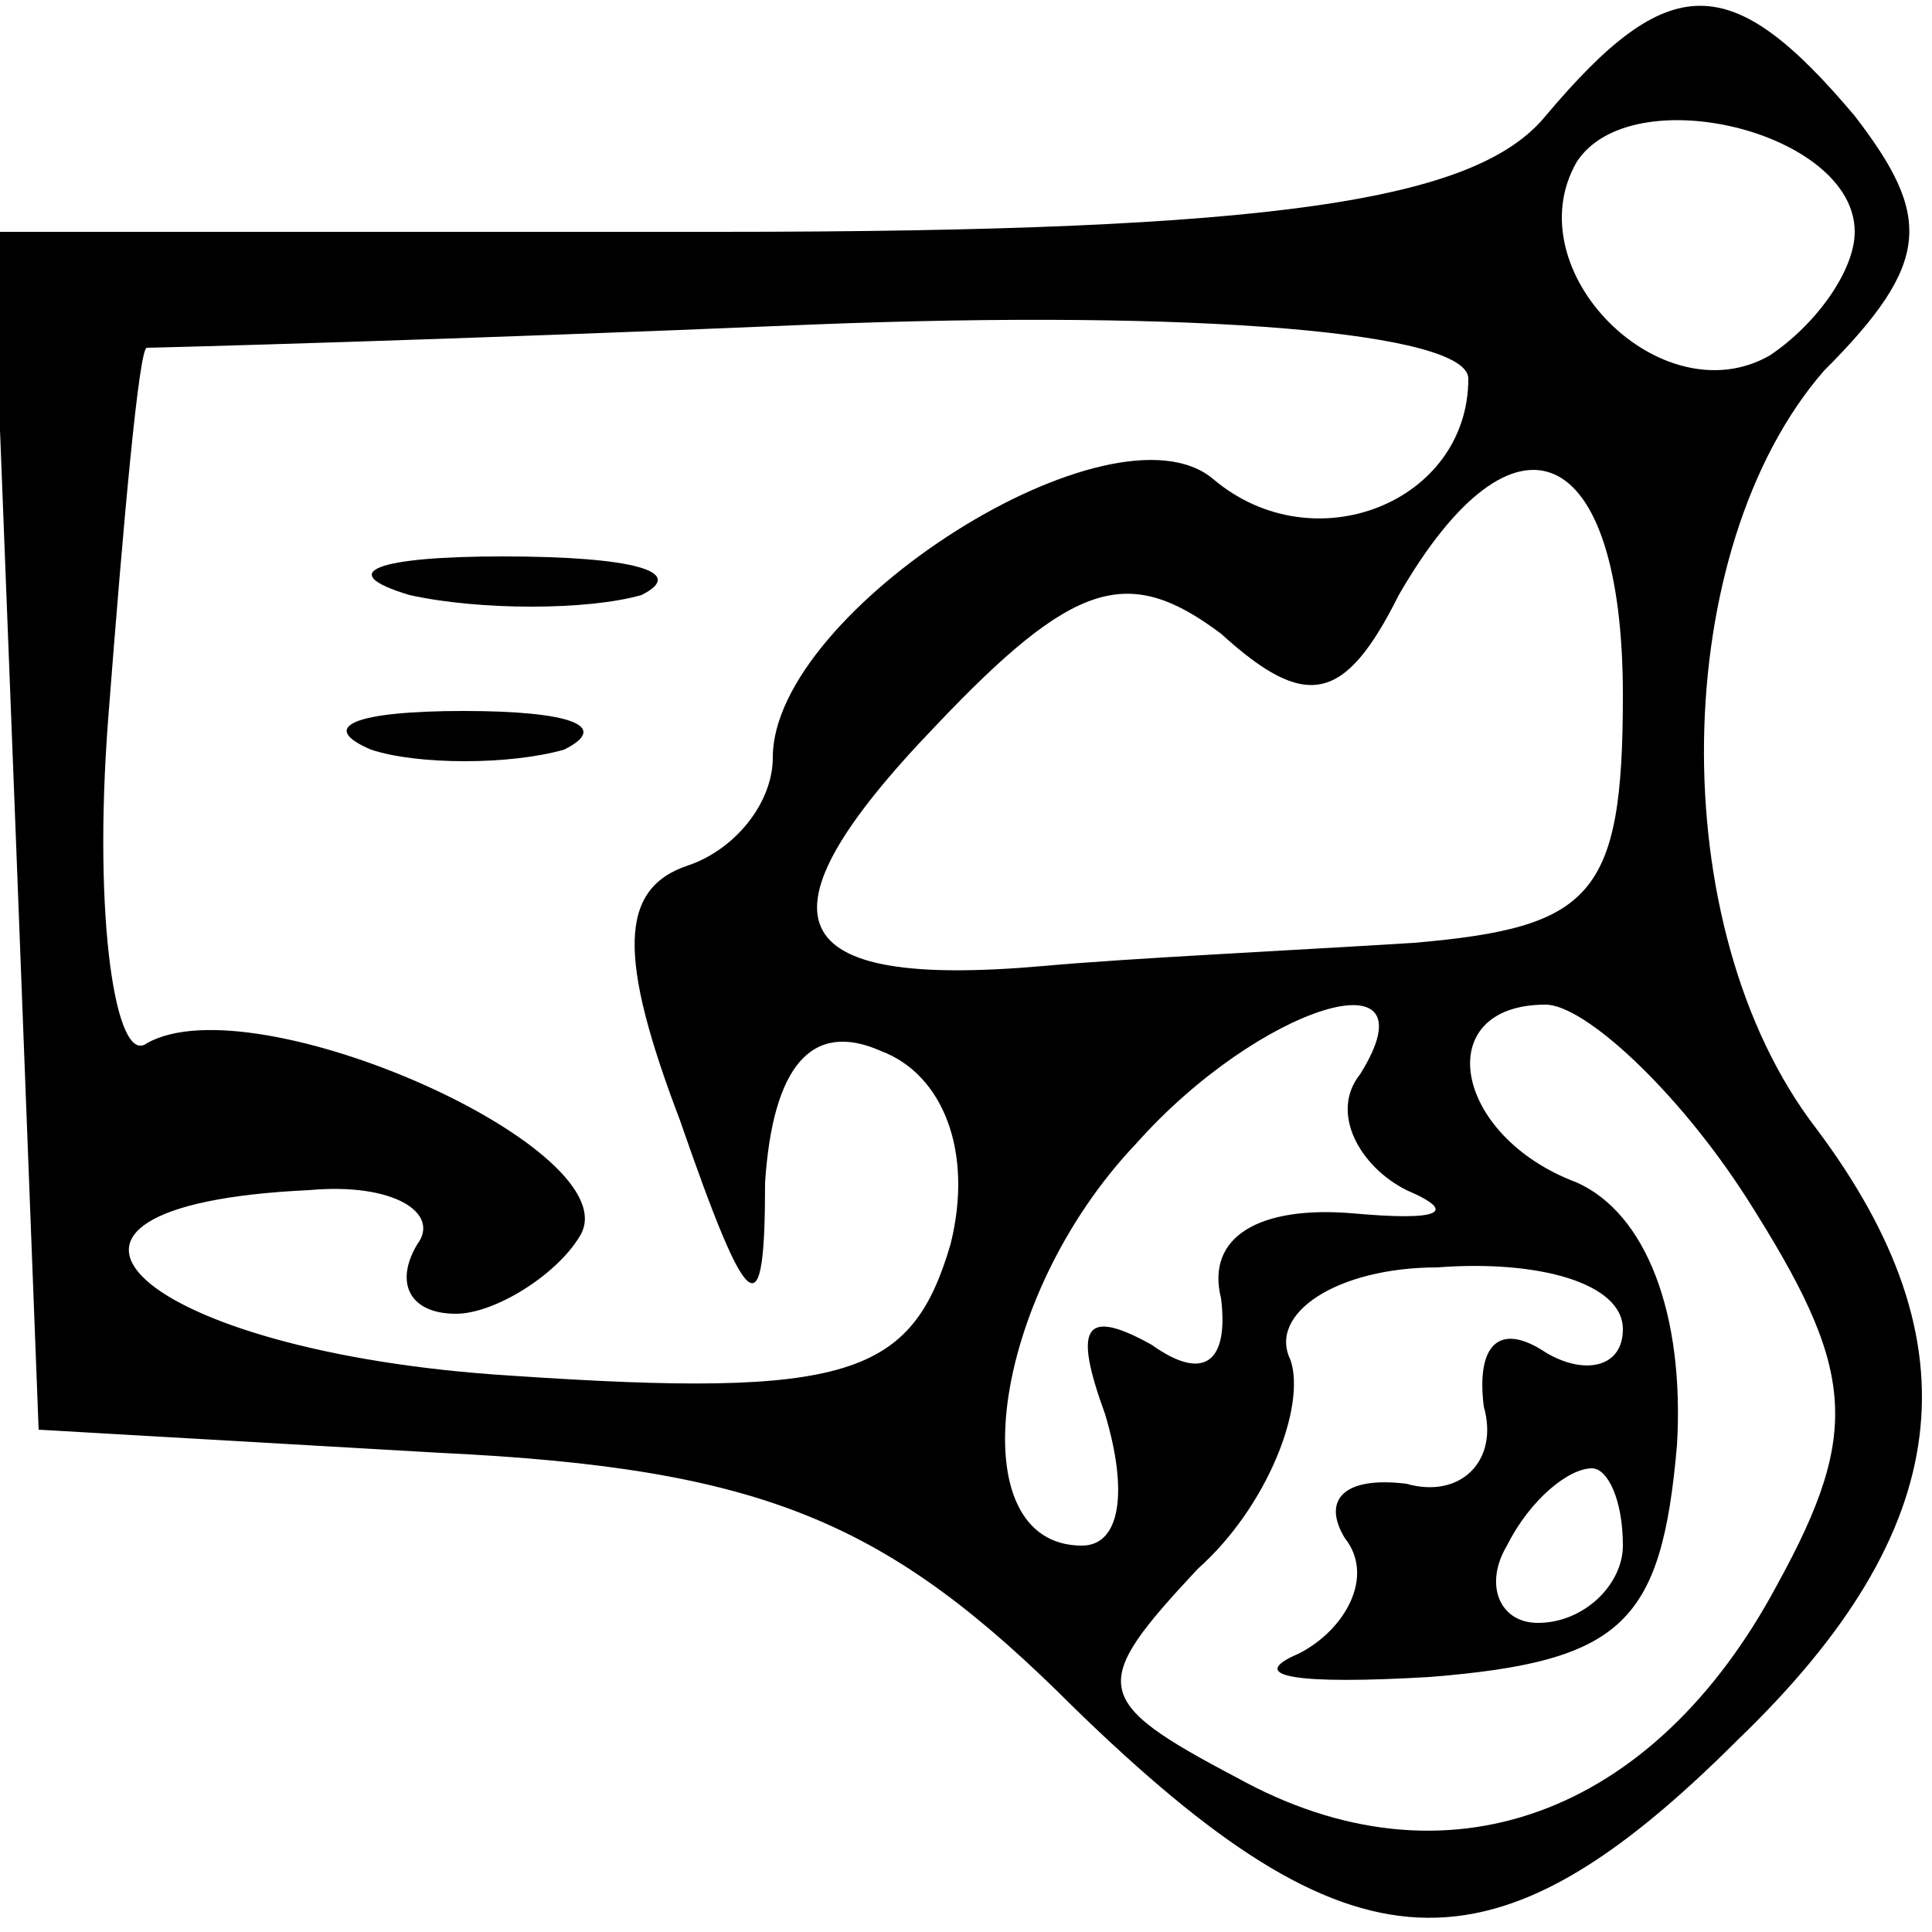 <?xml version="1.0" standalone="no"?>
<!DOCTYPE svg PUBLIC "-//W3C//DTD SVG 20010904//EN"
 "http://www.w3.org/TR/2001/REC-SVG-20010904/DTD/svg10.dtd">
<svg version="1.0" xmlns="http://www.w3.org/2000/svg"
 width="25pt" height="25pt" viewBox="0 0 25 25"
 preserveAspectRatio="xMidYMid meet">

<g transform="translate(0,25) scale(0.1,-0.1)"
fill="#000000" stroke="none">
<path d="M200 235 c-9 -11 -35 -15 -107 -15 l-94 0 3 -77 3 -78 52 -3 c42 -2
58 -9 82 -33 36 -35 54 -36 86 -4 28 27 31 51 10 79 -20 26 -19 75 1 98 14 14
14 20 4 33 -16 19 -24 19 -40 0z m40 -15 c0 -5 -5 -12 -11 -16 -14 -8 -33 11
-25 25 7 11 36 4 36 -9z m-50 -19 c0 -16 -20 -24 -33 -13 -13 11 -57 -17 -57
-36 0 -6 -5 -12 -11 -14 -9 -3 -9 -12 -1 -33 9 -26 11 -27 11 -8 1 15 6 21 15
17 8 -3 12 -13 9 -25 -5 -17 -13 -20 -57 -17 -48 3 -69 22 -26 24 11 1 17 -3
14 -7 -3 -5 -1 -9 5 -9 5 0 13 5 16 10 7 11 -42 33 -56 25 -4 -3 -7 16 -5 42
2 26 4 48 5 48 1 0 39 1 86 3 50 2 85 -1 85 -7z m20 -41 c0 -26 -4 -30 -27
-32 -16 -1 -37 -2 -48 -3 -34 -3 -38 6 -14 31 18 19 25 21 37 12 11 -10 16 -9
23 5 15 26 29 20 29 -13z m-34 -49 c-4 -5 0 -12 6 -15 7 -3 4 -4 -7 -3 -12 1
-19 -3 -17 -11 1 -8 -2 -11 -9 -6 -9 5 -10 2 -6 -9 3 -10 2 -17 -3 -17 -16 0
-12 32 7 52 16 18 39 25 29 9z m50 -16 c14 -22 15 -30 4 -50 -16 -30 -43 -40
-70 -25 -19 10 -19 12 -5 27 9 8 14 21 12 27 -3 6 6 12 19 12 13 1 24 -2 24
-8 0 -5 -5 -6 -10 -3 -6 4 -9 1 -8 -7 2 -7 -3 -12 -10 -10 -8 1 -11 -2 -8 -7
4 -5 0 -12 -6 -15 -7 -3 0 -4 17 -3 25 2 30 7 32 30 1 17 -4 30 -13 34 -16 6
-19 23 -4 23 5 0 17 -11 26 -25z m-16 -45 c0 -5 -5 -10 -11 -10 -5 0 -7 5 -4
10 3 6 8 10 11 10 2 0 4 -4 4 -10z"/>
<path d="M53 173 c9 -2 23 -2 30 0 6 3 -1 5 -18 5 -16 0 -22 -2 -12 -5z"/>
<path d="M48 153 c6 -2 18 -2 25 0 6 3 1 5 -13 5 -14 0 -19 -2 -12 -5z"/>
</g>
</svg>

